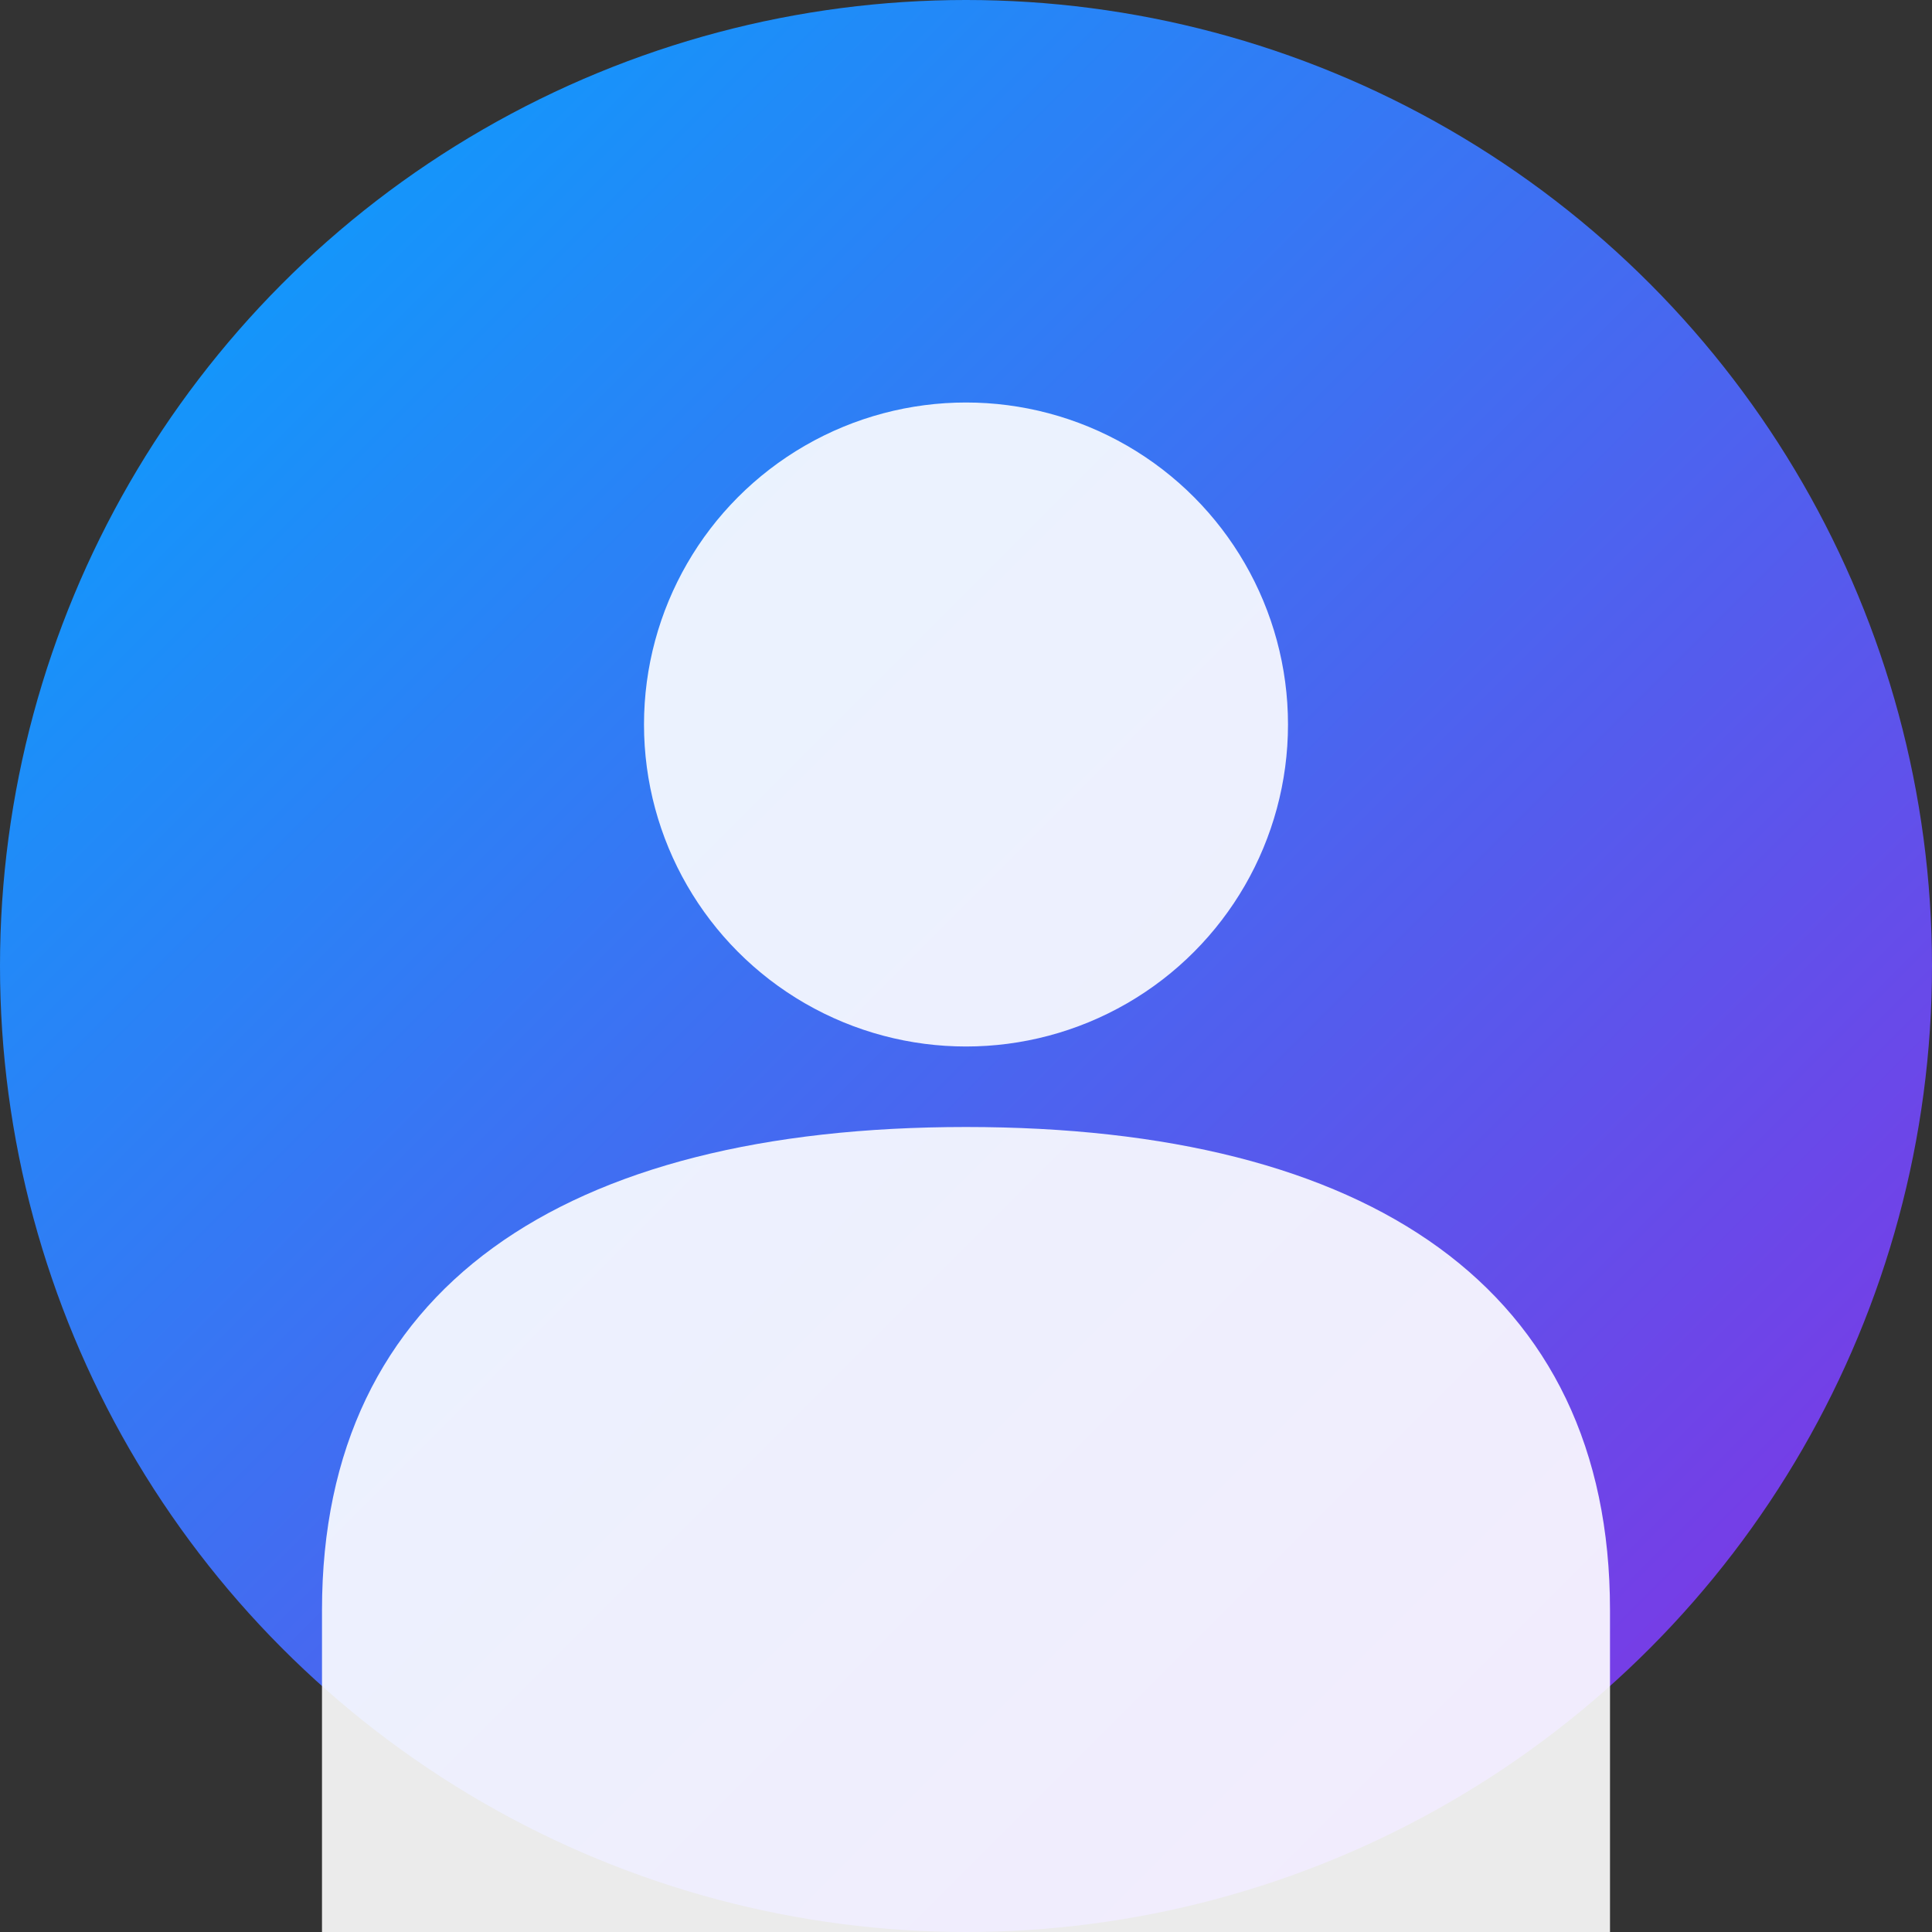 <svg width="120" height="120" viewBox="0 0 120 120" fill="none" xmlns="http://www.w3.org/2000/svg">
  <rect x="0" y="0" width="120" height="120" fill="#333333" stroke="none"/>
  <circle cx="60" cy="60" r="60" fill="url(#gradient)"/>
  <circle cx="60" cy="45" r="20" fill="rgba(255,255,255,0.9)"/>
  <path d="M20 100 C20 80, 35 70, 60 70 C85 70, 100 80, 100 100 L100 120 L20 120 Z" fill="rgba(255,255,255,0.9)"/>
  <defs>
    <linearGradient id="gradient" x1="0%" y1="0%" x2="100%" y2="100%">
      <stop offset="0%" style="stop-color:#00a8ff;stop-opacity:1" />
      <stop offset="100%" style="stop-color:#8a2be2;stop-opacity:1" />
    </linearGradient>
  </defs>
</svg>